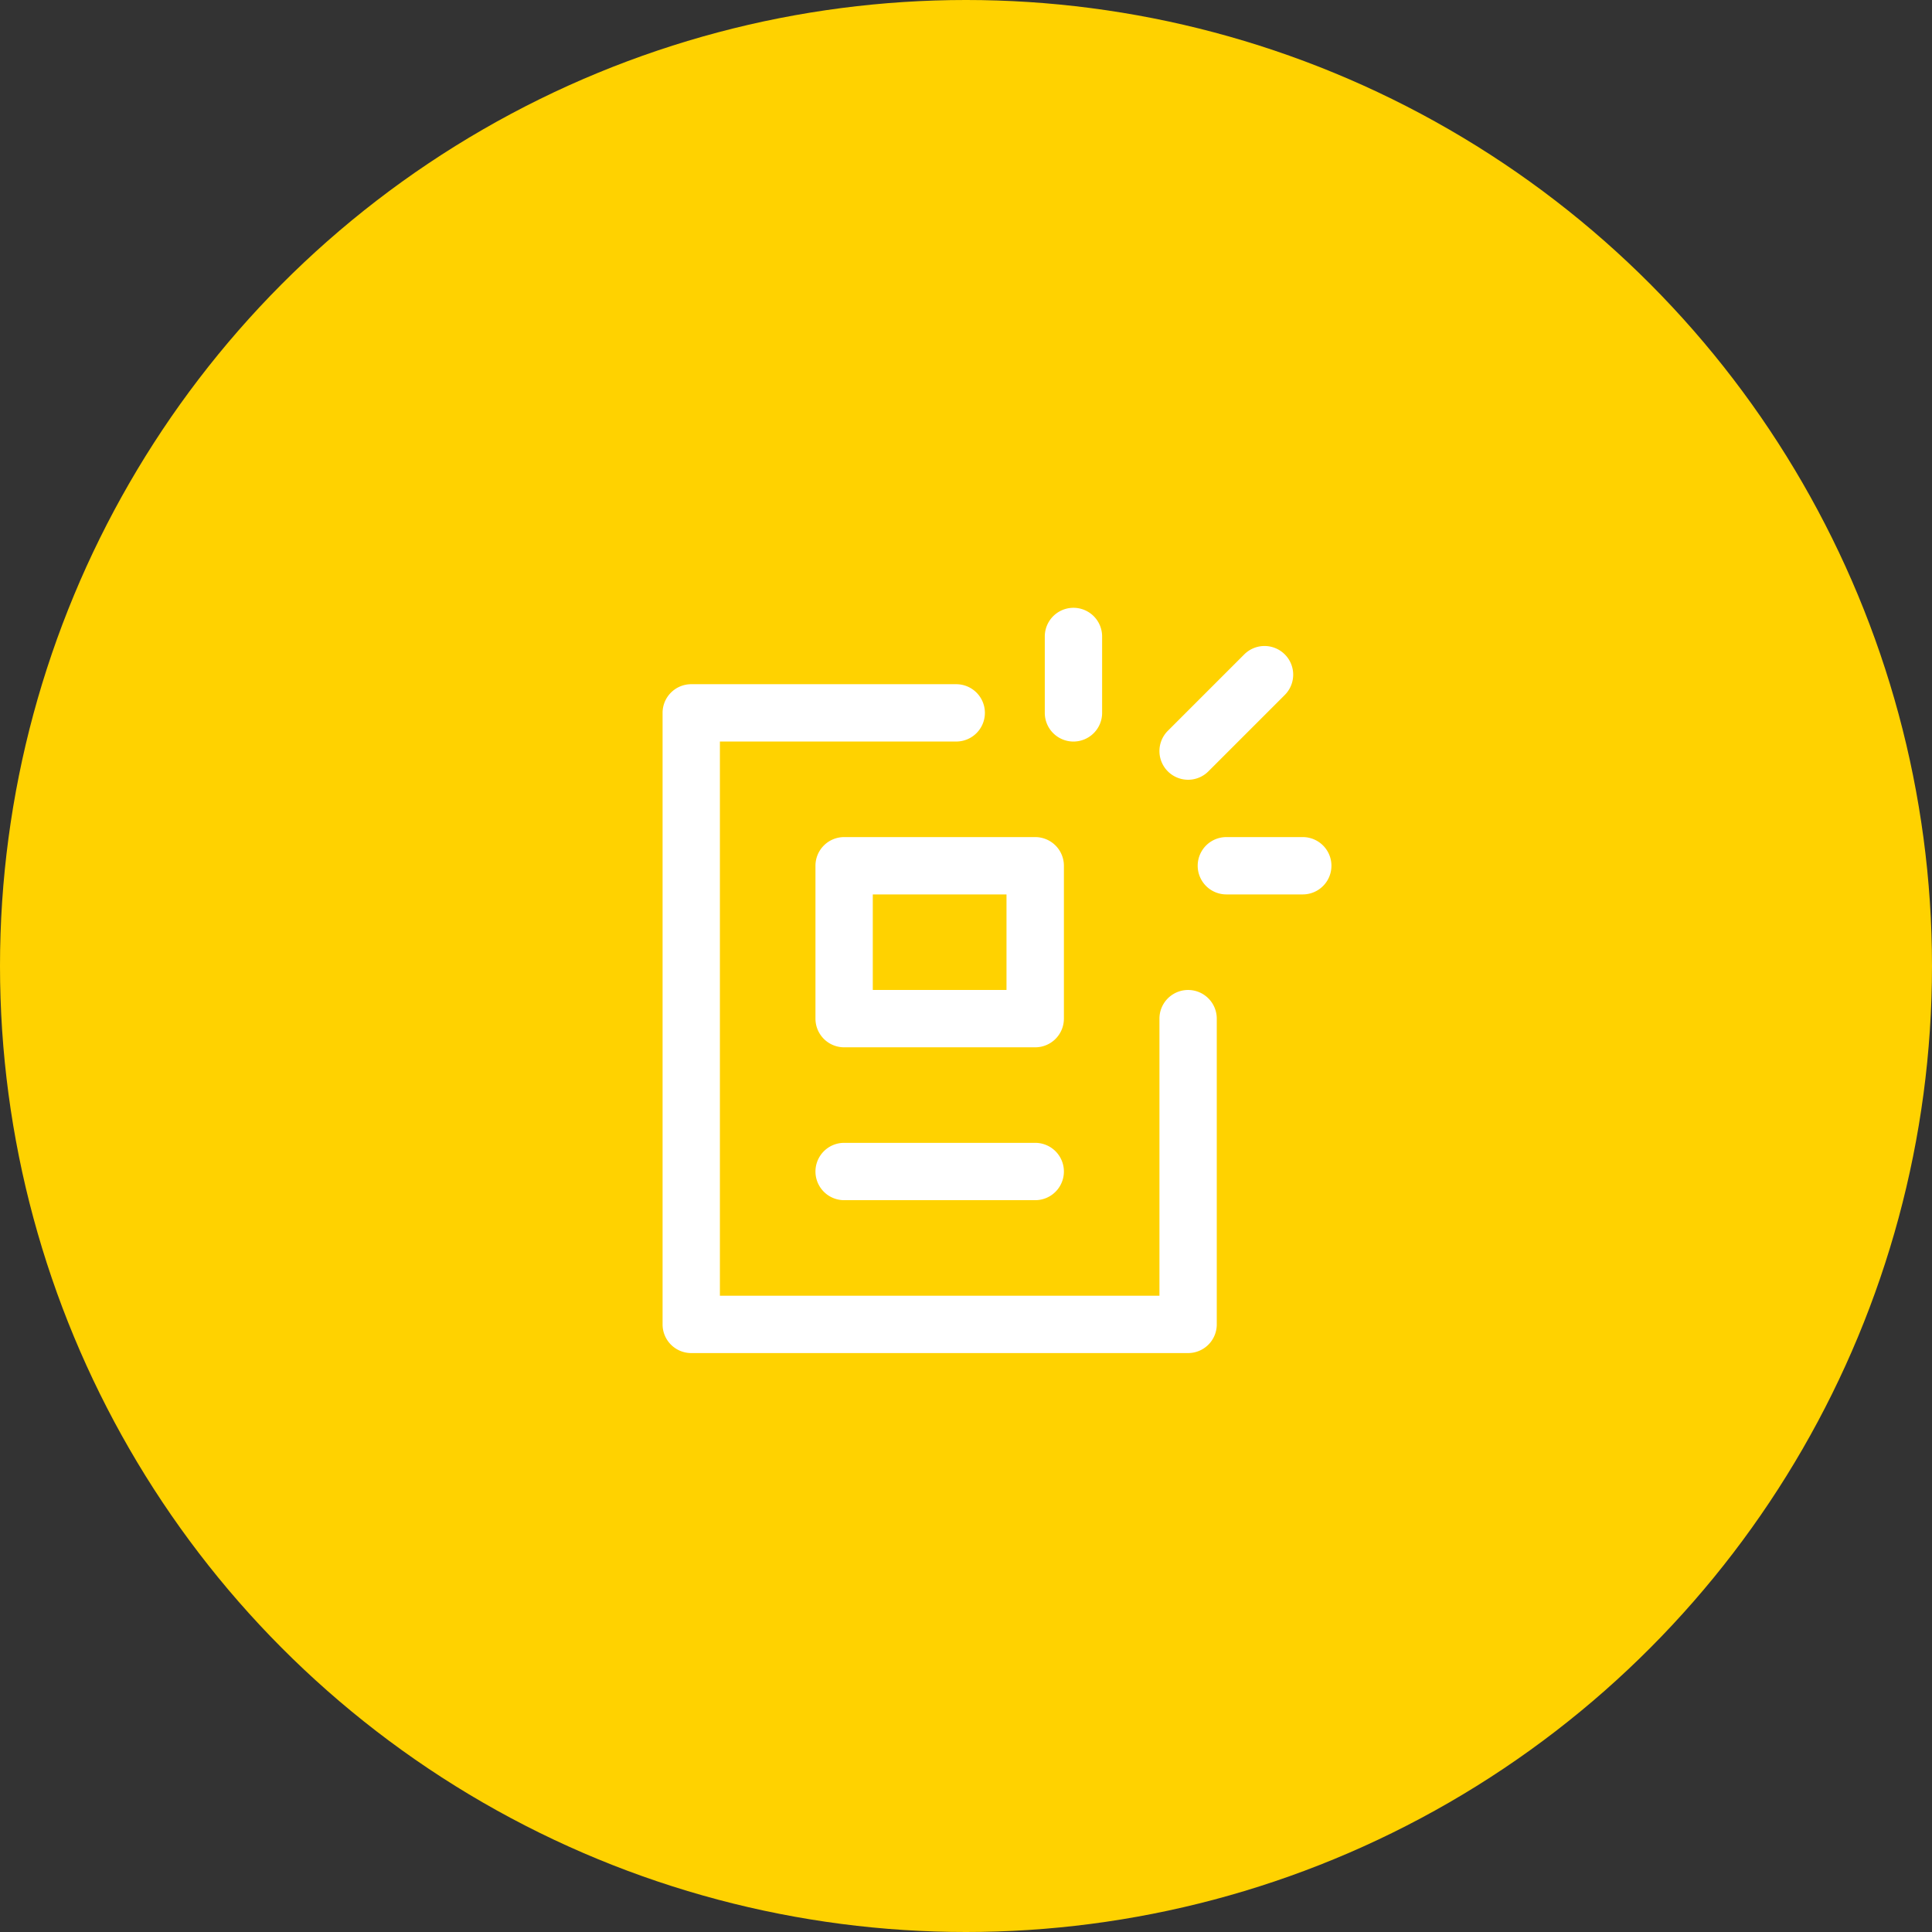 <svg xmlns="http://www.w3.org/2000/svg" width="134" height="134" viewBox="0 0 134 134"><rect x="0" y="0" width="134" height="134" fill="#333333" stroke="none"/><g transform="translate(-1226 -500)"><circle cx="67" cy="67" r="67" transform="translate(1226 500)" fill="#ffd200"/><g transform="translate(1260.689 536.189)"><path d="M0,0H63.622V63.622H0Z" fill="none"/><path d="M40.7,50.641H6.238A1.988,1.988,0,0,1,4.25,48.653V6.238A1.988,1.988,0,0,1,6.238,4.25H24.617a1.988,1.988,0,0,1,0,3.976H8.226V46.665H38.712V27.446a1.988,1.988,0,0,1,3.976,0V48.653A1.988,1.988,0,0,1,40.7,50.641Z" transform="translate(7.016 7.016)" fill="#fff"/><path d="M23.493,20.226H10.238a1.988,1.988,0,0,1,0-3.976H23.493a1.988,1.988,0,0,1,0,3.976Z" transform="translate(13.62 26.827)" fill="#fff"/><path d="M23.493,22.83H10.238A1.988,1.988,0,0,1,8.25,20.842v-10.6A1.988,1.988,0,0,1,10.238,8.25H23.493a1.988,1.988,0,0,1,1.988,1.988v10.6A1.988,1.988,0,0,1,23.493,22.83ZM12.226,18.854H21.5V12.226H12.226Z" transform="translate(13.62 13.62)" fill="#fff"/><path d="M16.238,11.528A1.988,1.988,0,0,1,14.25,9.54v-5.3a1.988,1.988,0,0,1,3.976,0v5.3A1.988,1.988,0,0,1,16.238,11.528Z" transform="translate(23.526 3.715)" fill="#fff"/><path d="M19.238,12.528a1.988,1.988,0,0,1-1.406-3.394l5.3-5.3a1.988,1.988,0,0,1,2.812,2.812l-5.3,5.3A1.982,1.982,0,0,1,19.238,12.528Z" transform="translate(28.478 5.365)" fill="#fff"/><path d="M25.54,12.226h-5.3a1.988,1.988,0,1,1,0-3.976h5.3a1.988,1.988,0,0,1,0,3.976Z" transform="translate(30.129 13.62)" fill="#fff"/></g></g></svg>